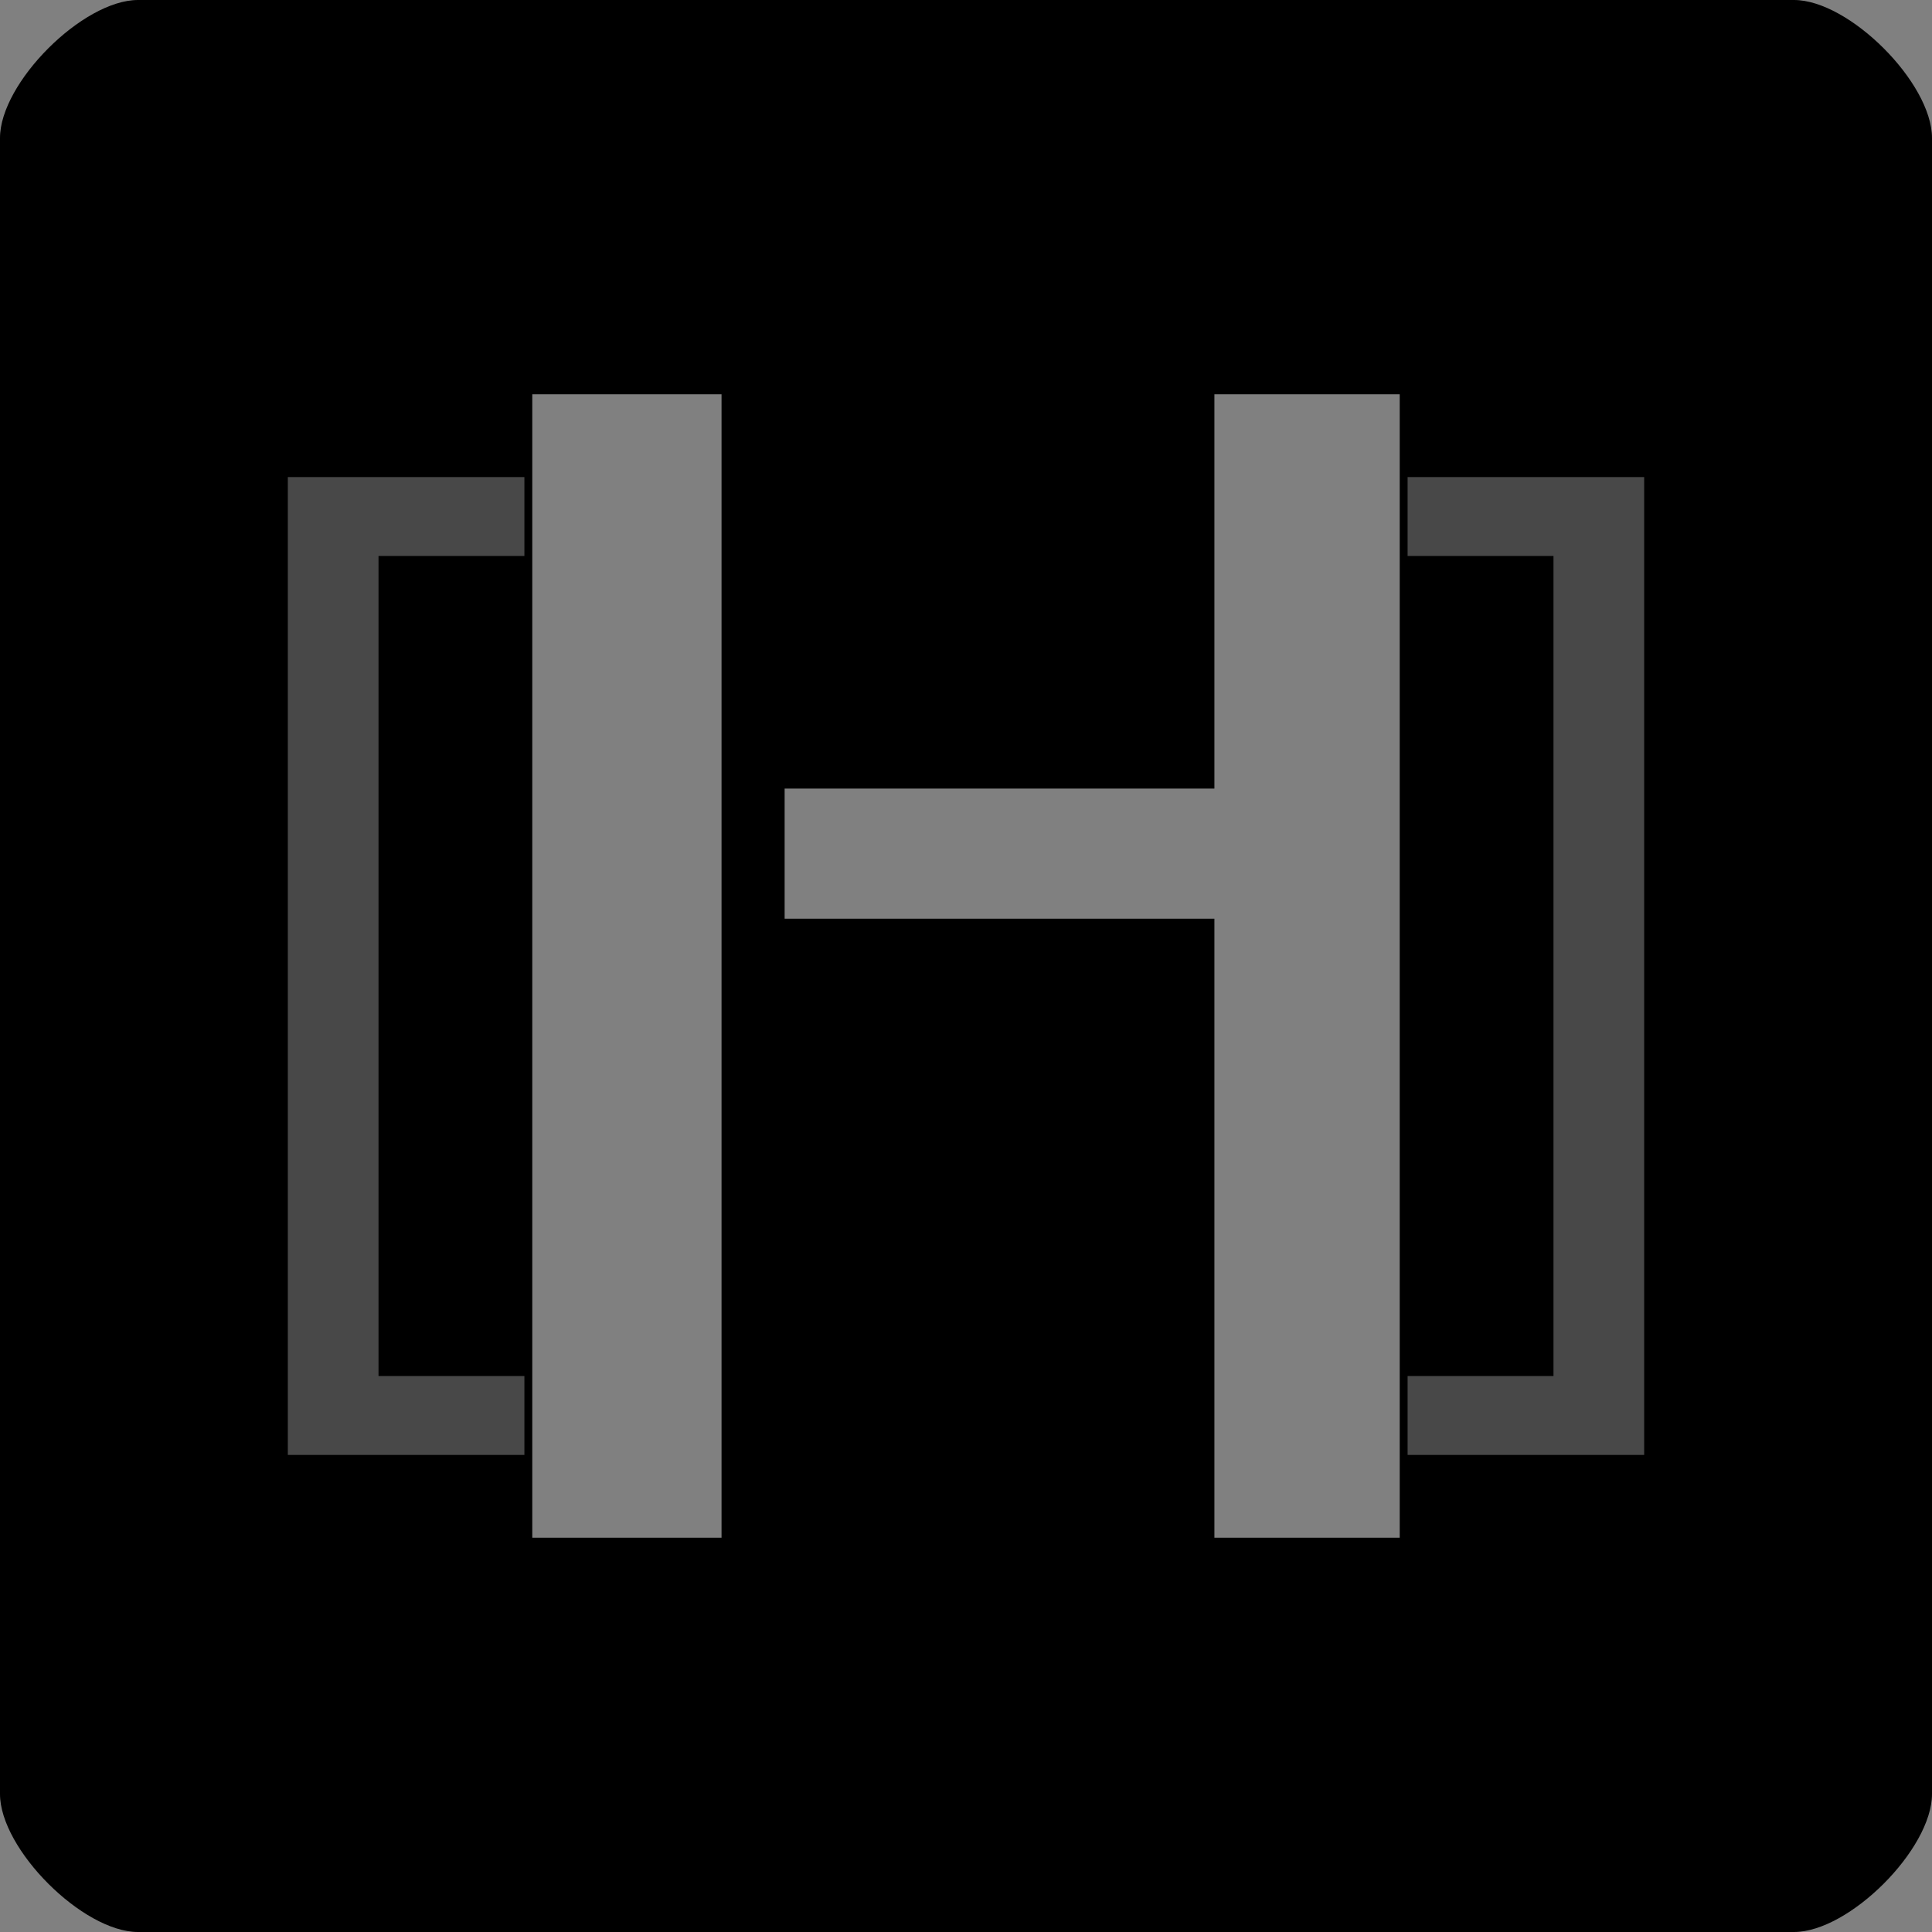 <svg xmlns="http://www.w3.org/2000/svg" viewBox="0 0 490 490">
  <rect x="0" y="0" width="490" height="490" fill="#808080" stroke="none"/>
  <path fill="currentColor" d="M35 0h420c14 0 35 21 35 35v420c0 14-21 35-35 35H35c-14 0-35-21-35-35V35C0 21 21 0 35 0Zm100 390h48V100h-48v290Zm173-290v100H199v33h109v157h47V100h-47Z"/>
  <path fill="rgba(255,255,255,.282)" d="M73 369V121h60v20H96v208h37v20H73Zm344-248v248h-60v-20h37V141h-37v-20h60Z"/>
</svg>